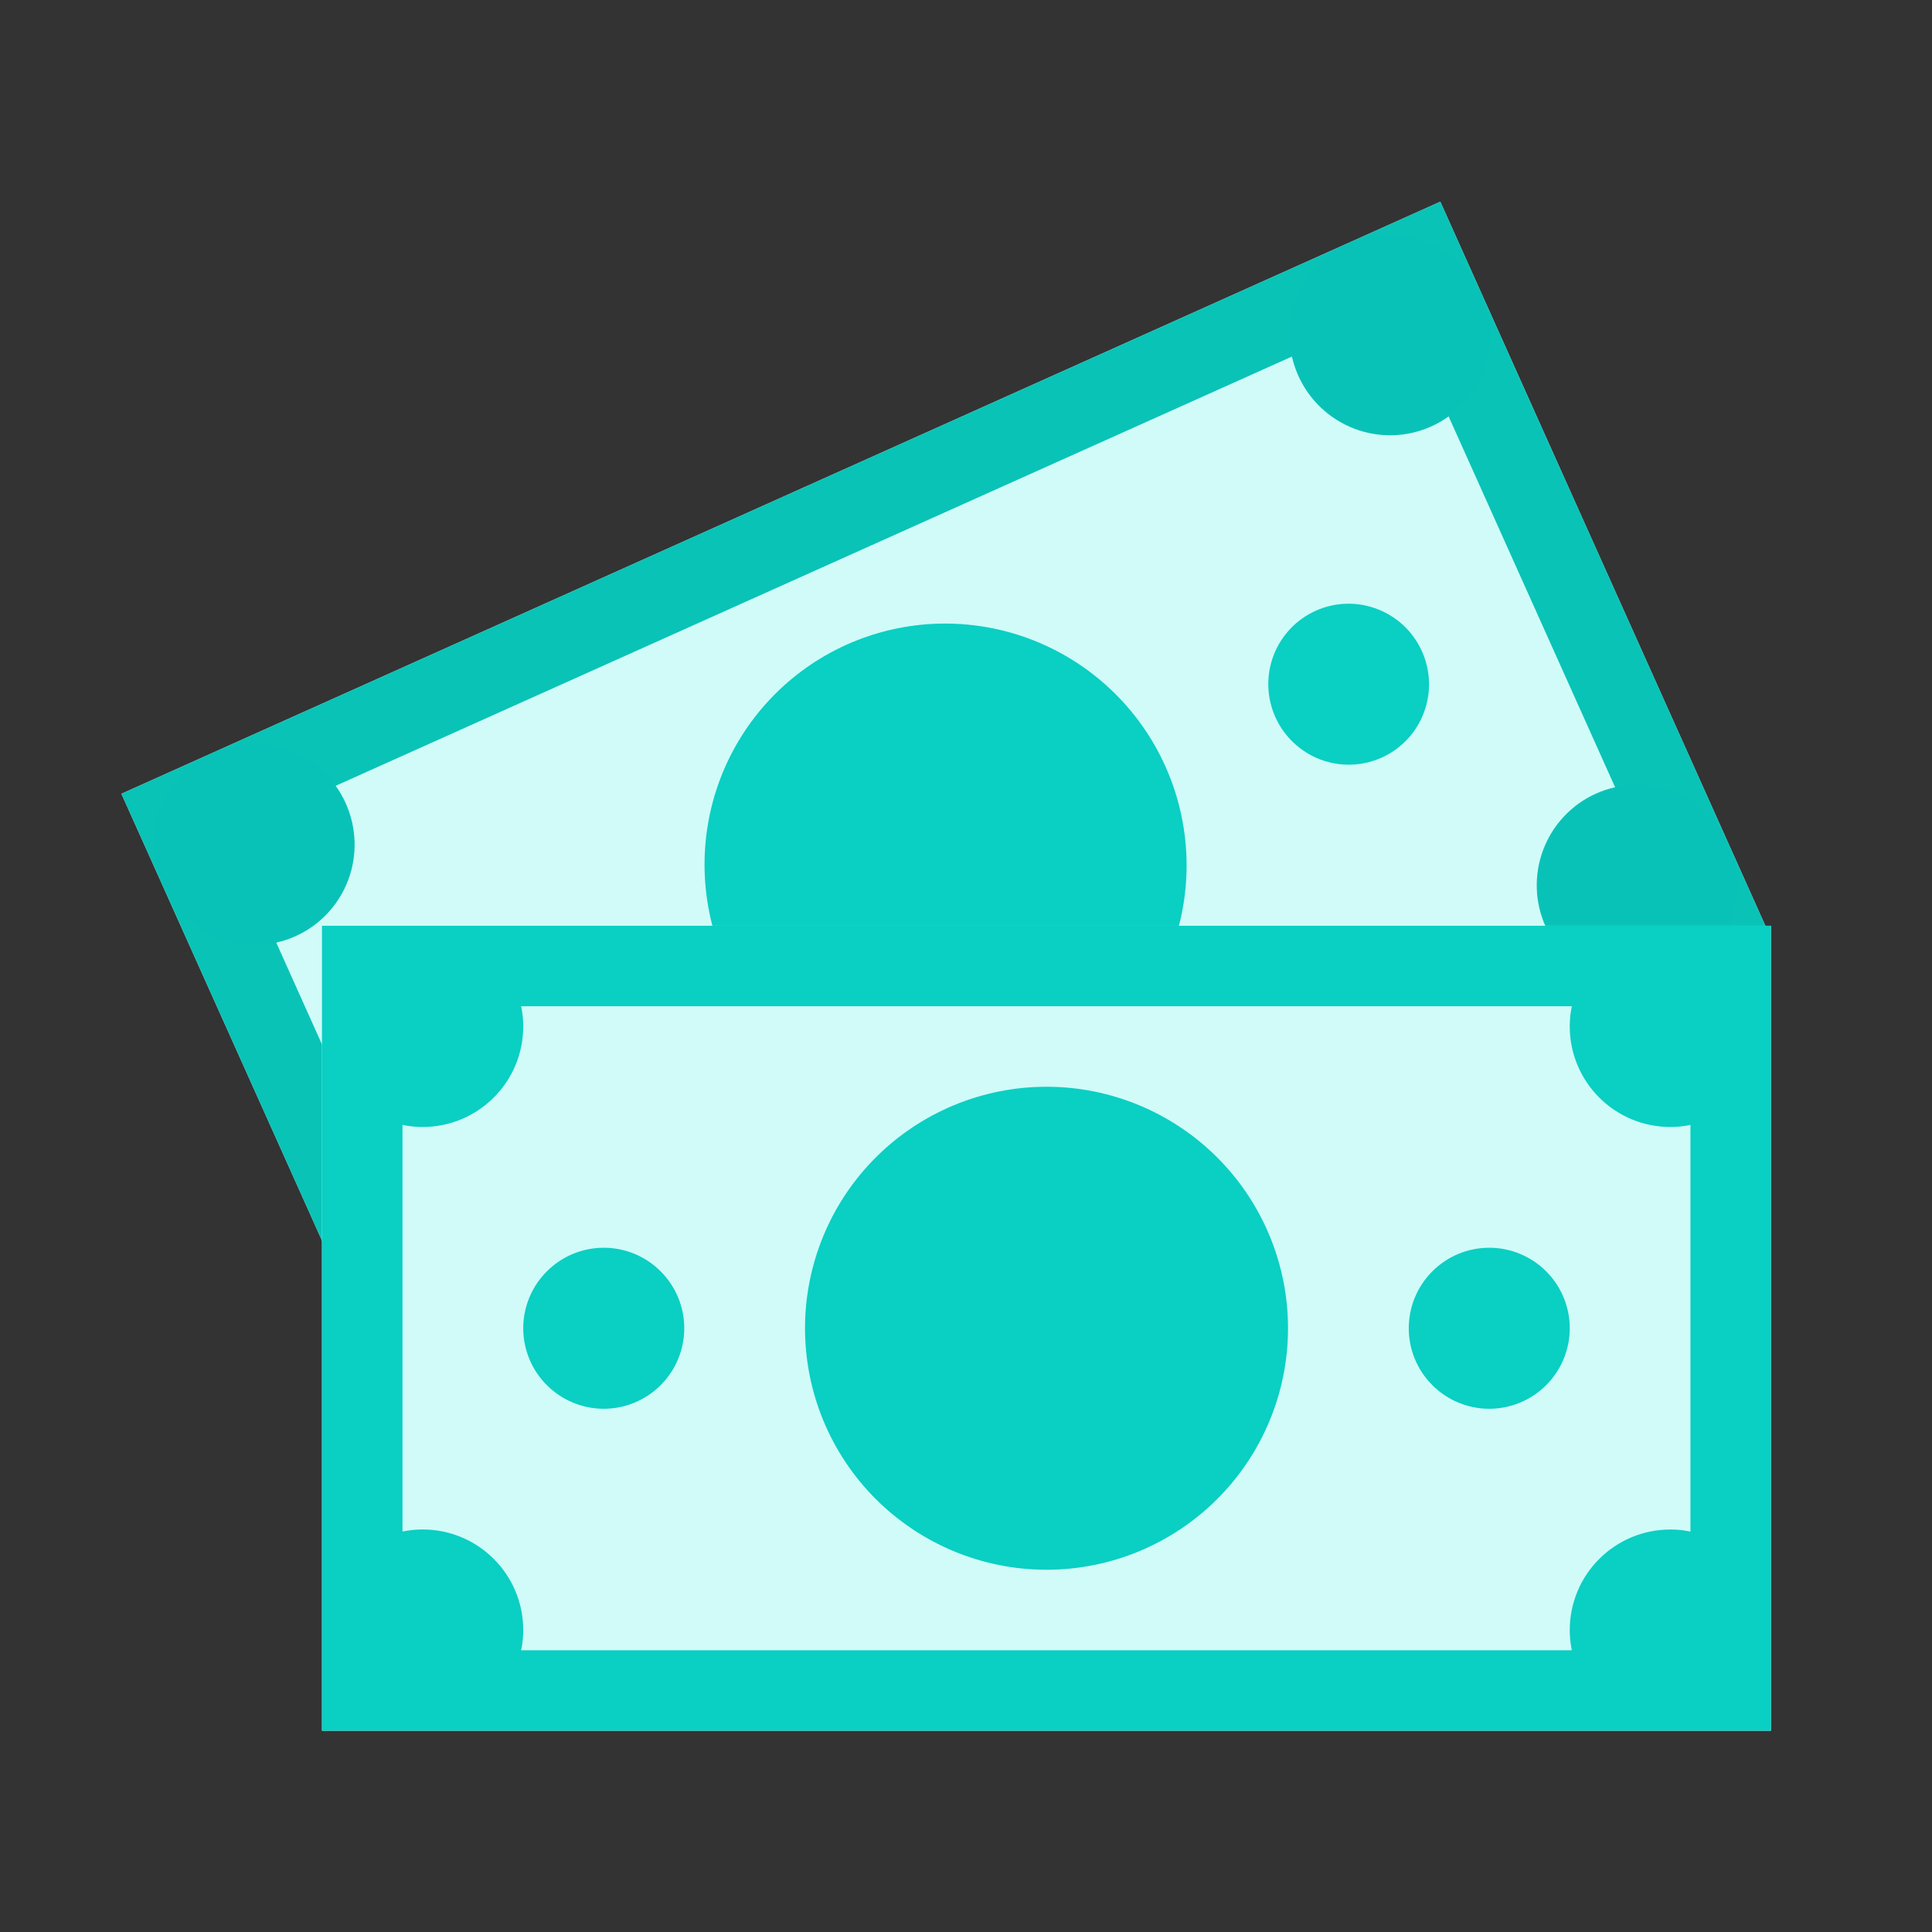 <svg width="40" height="40" viewBox="0 0 40 40" fill="none" xmlns="http://www.w3.org/2000/svg">
<rect x="0" y="0" width="40" height="40" fill="#333333" stroke="none"/>
<path d="M2.514 16.434L9.339 31.639L36.646 19.381L29.82 4.176L2.514 16.434Z" fill="#D0FBF9"/>
<path d="M2.514 16.434L9.339 31.639L36.646 19.381L29.82 4.176L2.514 16.434ZM10.174 29.438L4.713 17.273L28.985 6.378L34.446 18.542L10.174 29.438Z" fill="#09C3B7"/>
<path d="M27.24 12.645C26.838 12.826 26.524 13.159 26.367 13.572C26.21 13.985 26.224 14.444 26.405 14.847C26.586 15.25 26.92 15.565 27.332 15.723C27.745 15.88 28.203 15.867 28.605 15.686C29.008 15.505 29.322 15.172 29.478 14.759C29.635 14.346 29.621 13.888 29.44 13.484C29.259 13.081 28.926 12.766 28.513 12.609C28.1 12.451 27.642 12.464 27.24 12.645Z" fill="#0ACFC3"/>
<path d="M17.529 13.347C16.322 13.889 15.381 14.889 14.911 16.127C14.442 17.366 14.483 18.741 15.026 19.951C15.569 21.161 16.57 22.106 17.807 22.578C19.044 23.051 20.418 23.012 21.625 22.47C22.832 21.928 23.773 20.928 24.243 19.689C24.712 18.451 24.671 17.075 24.128 15.866C23.585 14.656 22.584 13.711 21.347 13.238C20.11 12.766 18.736 12.805 17.529 13.347Z" fill="#0ACFC3"/>
<path d="M4.41 15.583C3.907 15.809 3.514 16.226 3.319 16.742C3.123 17.258 3.141 17.831 3.367 18.335C3.593 18.839 4.01 19.233 4.525 19.43C5.041 19.626 5.613 19.61 6.116 19.384C6.619 19.159 7.011 18.742 7.207 18.226C7.402 17.71 7.385 17.137 7.159 16.633C6.933 16.129 6.516 15.735 6 15.538C5.485 15.341 4.913 15.357 4.41 15.583Z" fill="#09C2B7"/>
<path d="M27.923 5.029C27.421 5.255 27.028 5.671 26.833 6.187C26.637 6.703 26.654 7.276 26.881 7.781C27.107 8.285 27.524 8.678 28.039 8.875C28.555 9.072 29.127 9.056 29.63 8.83C30.133 8.604 30.525 8.188 30.721 7.672C30.916 7.155 30.899 6.582 30.673 6.078C30.446 5.574 30.03 5.18 29.514 4.984C28.998 4.787 28.426 4.803 27.923 5.029Z" fill="#09C2B7"/>
<path d="M33.042 16.431C32.54 16.657 32.147 17.074 31.952 17.59C31.756 18.106 31.773 18.679 32 19.183C32.226 19.687 32.643 20.081 33.158 20.278C33.674 20.475 34.246 20.458 34.749 20.233C35.252 20.007 35.644 19.59 35.84 19.074C36.035 18.558 36.018 17.985 35.792 17.481C35.566 16.977 35.149 16.583 34.633 16.386C34.118 16.189 33.545 16.206 33.042 16.431Z" fill="#09C2B7"/>
<path d="M6.666 19.167H36.666V35.833H6.666V19.167Z" fill="#D0FBF9"/>
<path d="M6.666 19.167V35.833H36.666V19.167H6.666ZM8.333 34.167V20.833H34.999V34.167H8.333Z" fill="#0ACFC3"/>
<path d="M12.5 25.833C12.058 25.833 11.634 26.009 11.322 26.322C11.009 26.634 10.833 27.058 10.833 27.5C10.833 27.942 11.009 28.366 11.322 28.678C11.634 28.991 12.058 29.167 12.5 29.167C12.942 29.167 13.366 28.991 13.678 28.678C13.991 28.366 14.167 27.942 14.167 27.5C14.167 27.058 13.991 26.634 13.678 26.322C13.366 26.009 12.942 25.833 12.5 25.833ZM30.833 25.833C30.391 25.833 29.967 26.009 29.655 26.322C29.342 26.634 29.167 27.058 29.167 27.5C29.167 27.942 29.342 28.366 29.655 28.678C29.967 28.991 30.391 29.167 30.833 29.167C31.275 29.167 31.699 28.991 32.012 28.678C32.324 28.366 32.5 27.942 32.5 27.5C32.5 27.058 32.324 26.634 32.012 26.322C31.699 26.009 31.275 25.833 30.833 25.833ZM21.667 22.5C20.341 22.5 19.069 23.027 18.131 23.965C17.193 24.902 16.667 26.174 16.667 27.5C16.667 28.826 17.193 30.098 18.131 31.035C19.069 31.973 20.341 32.5 21.667 32.5C22.993 32.5 24.265 31.973 25.202 31.035C26.14 30.098 26.667 28.826 26.667 27.5C26.667 26.174 26.14 24.902 25.202 23.965C24.265 23.027 22.993 22.5 21.667 22.5ZM35.833 32.093C35.484 31.828 35.054 31.667 34.583 31.667C33.432 31.667 32.5 32.599 32.5 33.75C32.5 34.222 32.663 34.652 32.927 35.001H35.833V32.093ZM8.75 31.666C8.279 31.666 7.849 31.828 7.5 32.092V35H10.407C10.671 34.651 10.833 34.221 10.833 33.749C10.833 32.598 9.901 31.666 8.75 31.666ZM7.5 22.907C7.849 23.171 8.279 23.333 8.75 23.333C9.901 23.333 10.833 22.401 10.833 21.25C10.833 20.779 10.671 20.349 10.408 20H7.5V22.907ZM34.583 23.333C35.054 23.333 35.484 23.171 35.833 22.907V20H32.926C32.663 20.349 32.5 20.779 32.5 21.25C32.5 22.401 33.432 23.333 34.583 23.333Z" fill="#0ACFC3"/>
</svg>
